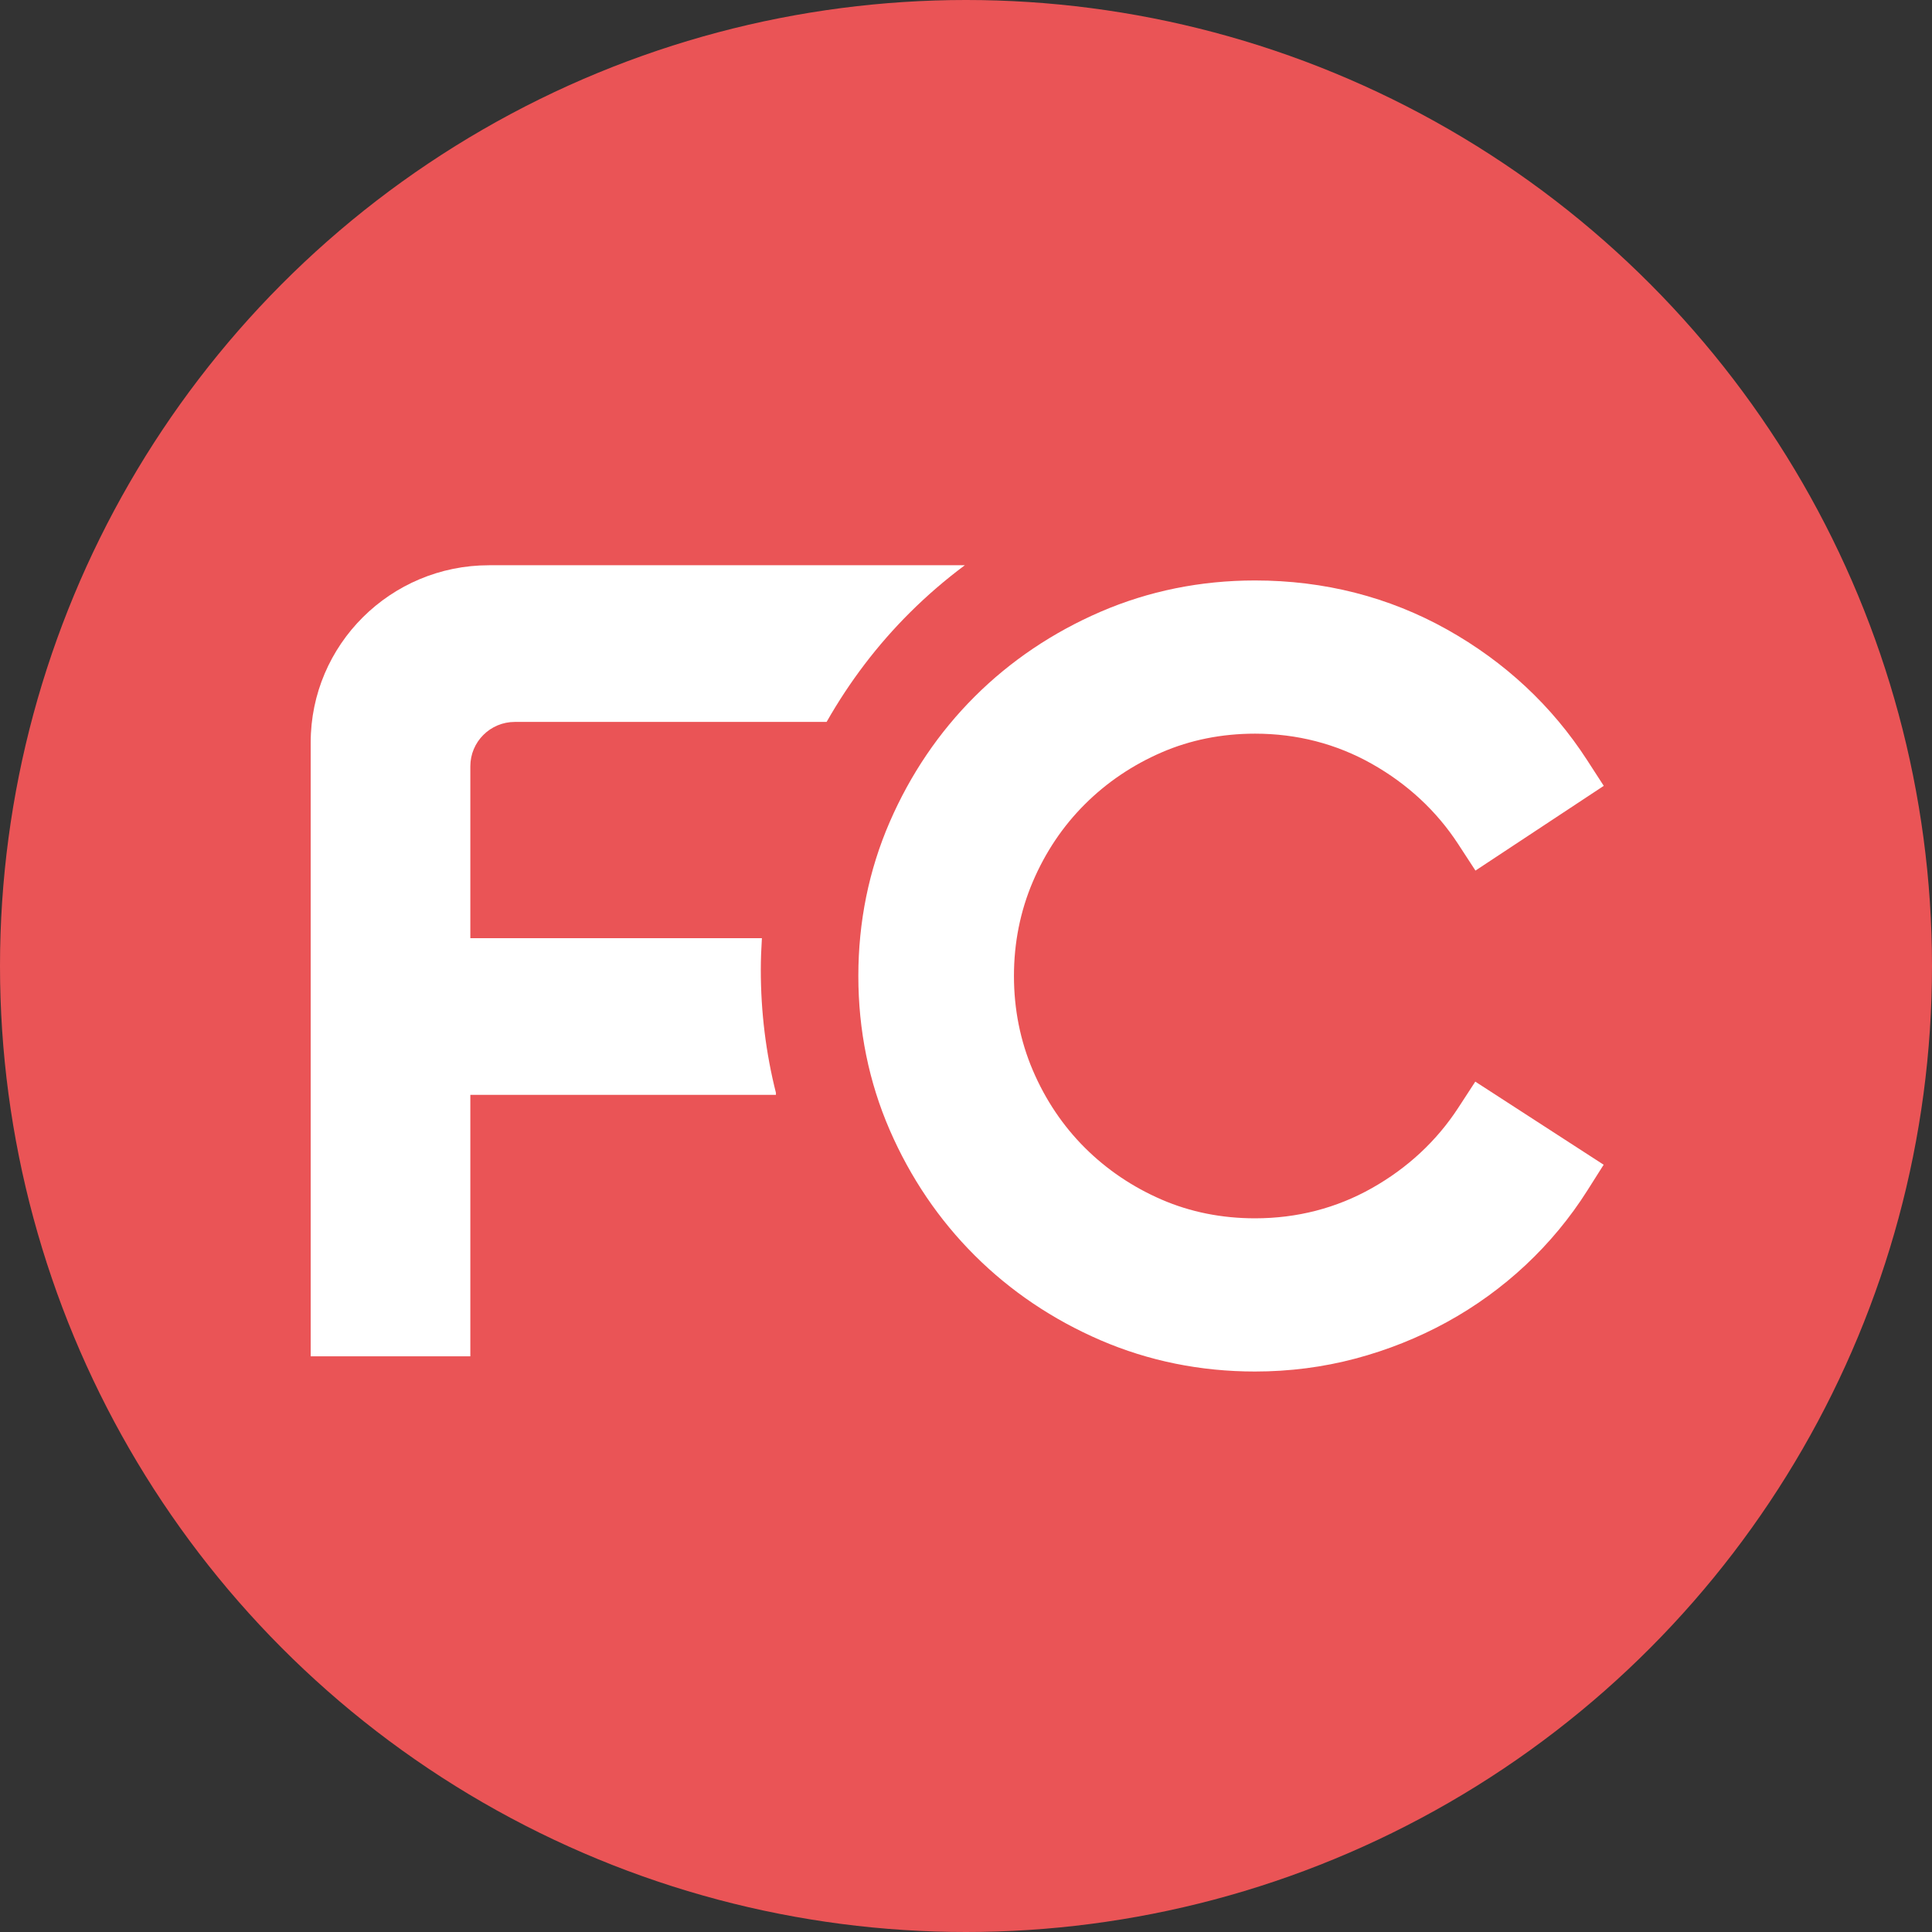 <?xml version="1.0" encoding="UTF-8"?>
<svg width="182px" height="182px" viewBox="0 0 182 182" version="1.1" xmlns="http://www.w3.org/2000/svg" xmlns:xlink="http://www.w3.org/1999/xlink">
    <rect x="0" y="0" width="182" height="182" fill="#333333" stroke="none"/>
    <!-- Generator: Sketch 55.1 (78136) - https://sketchapp.com -->
    <title>logo-2</title>
    <desc>Created with Sketch.</desc>
    <g id="页面1" stroke="none" stroke-width="1" fill="none" fill-rule="evenodd">
        <g id="apply-coupon-2" transform="translate(-1101, -146)">
            <g id="logo-2" transform="translate(1101, 146)">
                <circle id="椭圆形" fill="#EA5456" cx="91" cy="91" r="91"></circle>
                <g id="编组-2" transform="translate(28.661, 53.024)" fill="#FFFFFF">
                    <path d="M73.532,22.744 C75.595,20.685 78.029,19.039 80.767,17.854 C83.469,16.683 86.431,16.089 89.563,16.089 C93.521,16.089 97.221,17.045 100.565,18.929 C103.937,20.832 106.682,23.384 108.719,26.514 L110.331,28.988 L122.418,21.006 L120.848,18.579 C117.543,13.469 113.105,9.331 107.655,6.277 C102.179,3.212 96.093,1.657 89.563,1.657 C84.441,1.657 79.547,2.649 75.019,4.604 C70.516,6.549 66.526,9.236 63.162,12.591 C59.796,15.947 57.1,19.925 55.151,24.414 C53.191,28.928 52.197,33.808 52.197,38.917 C52.197,44.028 53.191,48.908 55.151,53.423 C57.101,57.914 59.798,61.892 63.161,65.243 C66.529,68.603 70.517,71.29 75.019,73.232 C79.548,75.186 84.441,76.177 89.563,76.177 C92.8,76.177 95.982,75.768 99.019,74.96 C102.042,74.157 104.94,73 107.632,71.524 C110.329,70.045 112.827,68.236 115.055,66.149 C117.284,64.064 119.237,61.706 120.863,59.138 L122.408,56.697 L110.316,48.868 L108.719,51.321 C106.682,54.452 103.937,57.004 100.566,58.906 C97.224,60.79 93.522,61.745 89.563,61.745 C86.427,61.745 83.467,61.152 80.767,59.981 C78.032,58.798 75.598,57.152 73.531,55.092 C71.468,53.034 69.82,50.581 68.634,47.803 C67.455,45.04 66.856,42.051 66.856,38.917 C66.856,35.784 67.455,32.796 68.635,30.032 C69.821,27.251 71.468,24.8 73.532,22.744" id="Fill-3"></path>
                    <path d="M43.112,35.354 L15.646,35.354 L15.646,19.163 C15.646,16.856 17.52,14.983 19.84,14.983 L49.208,14.983 C51.366,11.187 53.991,7.728 57.065,4.672 C58.679,3.067 60.402,1.583 62.229,0.224 L17.408,0.224 C8.135,0.224 0.607,7.702 0.607,16.924 L0.607,74.744 L15.646,74.744 L15.646,50.114 L44.434,50.114 L44.434,49.925 C43.492,46.191 43.009,42.318 43.009,38.342 C43.009,37.338 43.051,36.344 43.112,35.354" id="Fill-5"></path>
                </g>
            </g>
        </g>
    </g>
</svg>